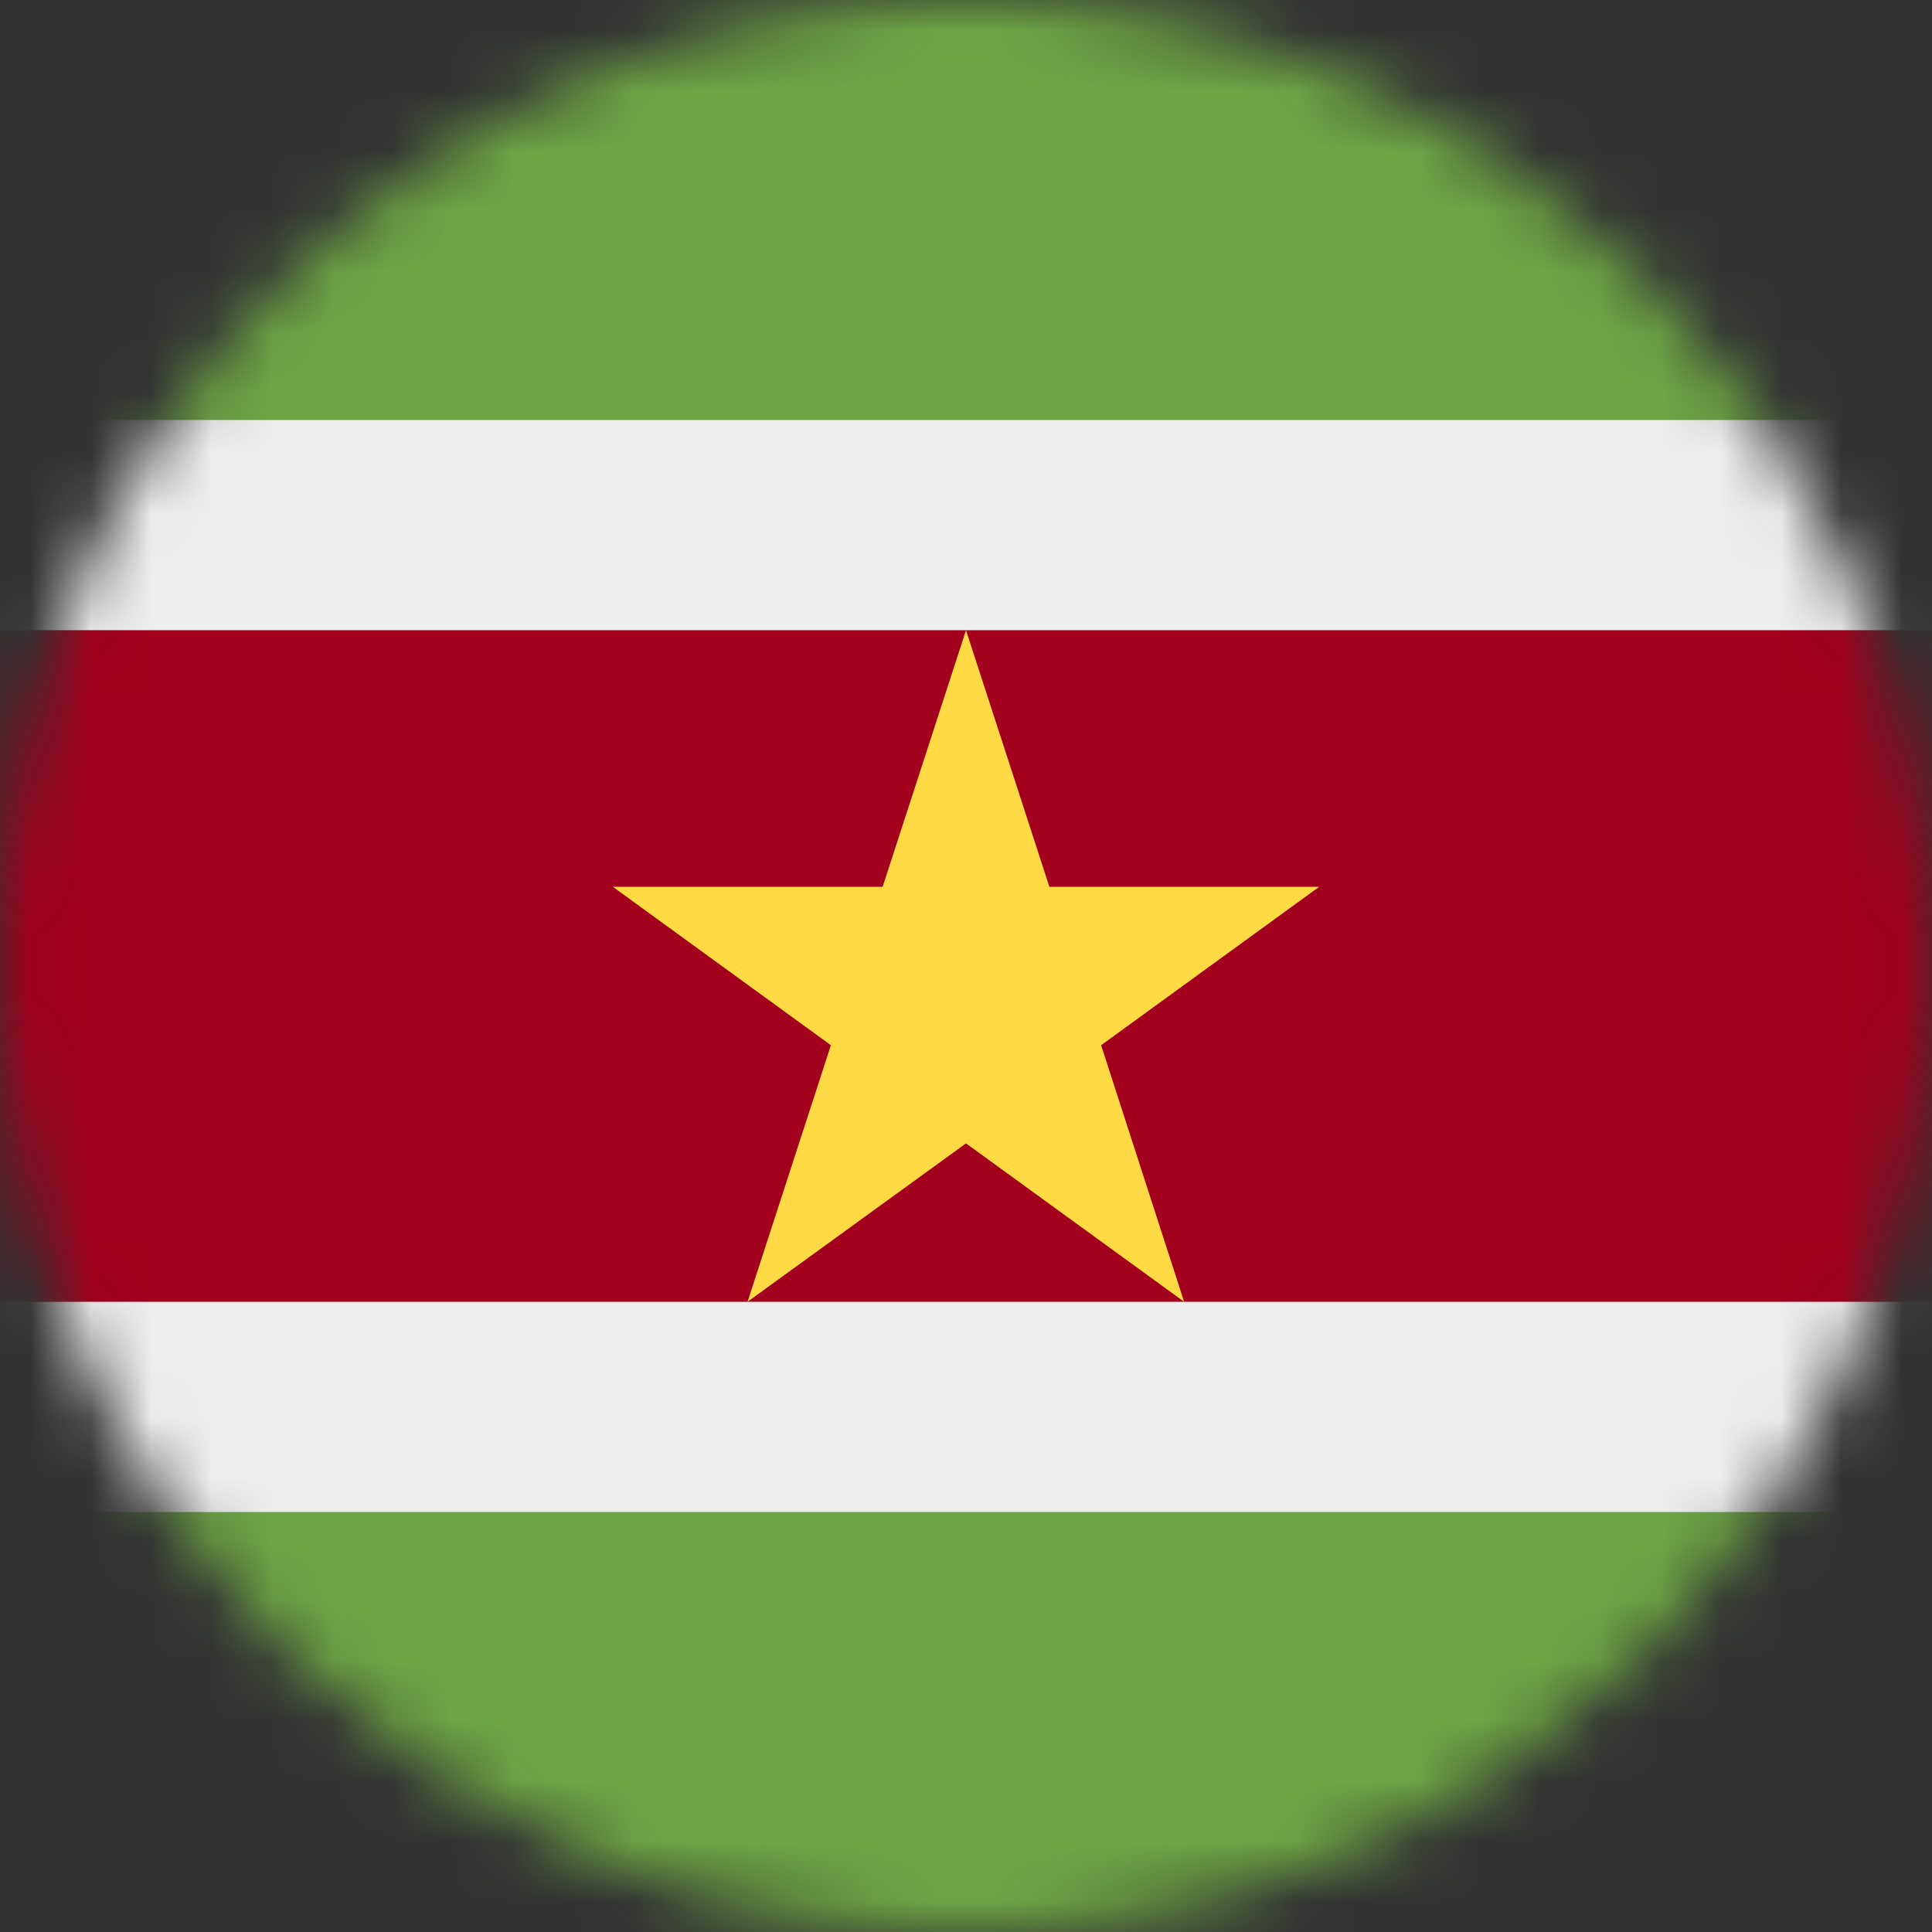 <svg width="32" height="32" viewBox="0 0 32 32" fill="none" xmlns="http://www.w3.org/2000/svg">
<rect x="0" y="0" width="32" height="32" fill="#333333" stroke="none"/>
<g clip-path="url(#clip0_859_7670)">
<mask id="mask0_859_7670" style="mask-type:alpha" maskUnits="userSpaceOnUse" x="0" y="0" width="32" height="32">
<path d="M16 32C24.837 32 32 24.837 32 16C32 7.163 24.837 0 16 0C7.163 0 0 7.163 0 16C0 24.837 7.163 32 16 32Z" fill="white"/>
</mask>
<g mask="url(#mask0_859_7670)">
<path d="M0 0H32V6.956L26.669 15.9L32 25.044V32H0V25.044L5.438 15.731L0 6.956V0Z" fill="#6DA544"/>
<path d="M0 6.956H32V10.438L29.438 15.731L32 21.562V25.044H0V21.562L2.763 16.15L0 10.438V6.956Z" fill="#EEEEEE"/>
<path d="M0 10.438H32V21.562H0V10.438Z" fill="#A2001D"/>
<path d="M16 10.438L17.381 14.688H21.85L18.238 17.312L19.613 21.562L16 18.938L12.381 21.562L13.762 17.312L10.15 14.688H14.619L16 10.438Z" fill="#FFDA44"/>
</g>
</g>
<defs>
<clipPath id="clip0_859_7670">
<rect width="32" height="32" fill="white"/>
</clipPath>
</defs>
</svg>
